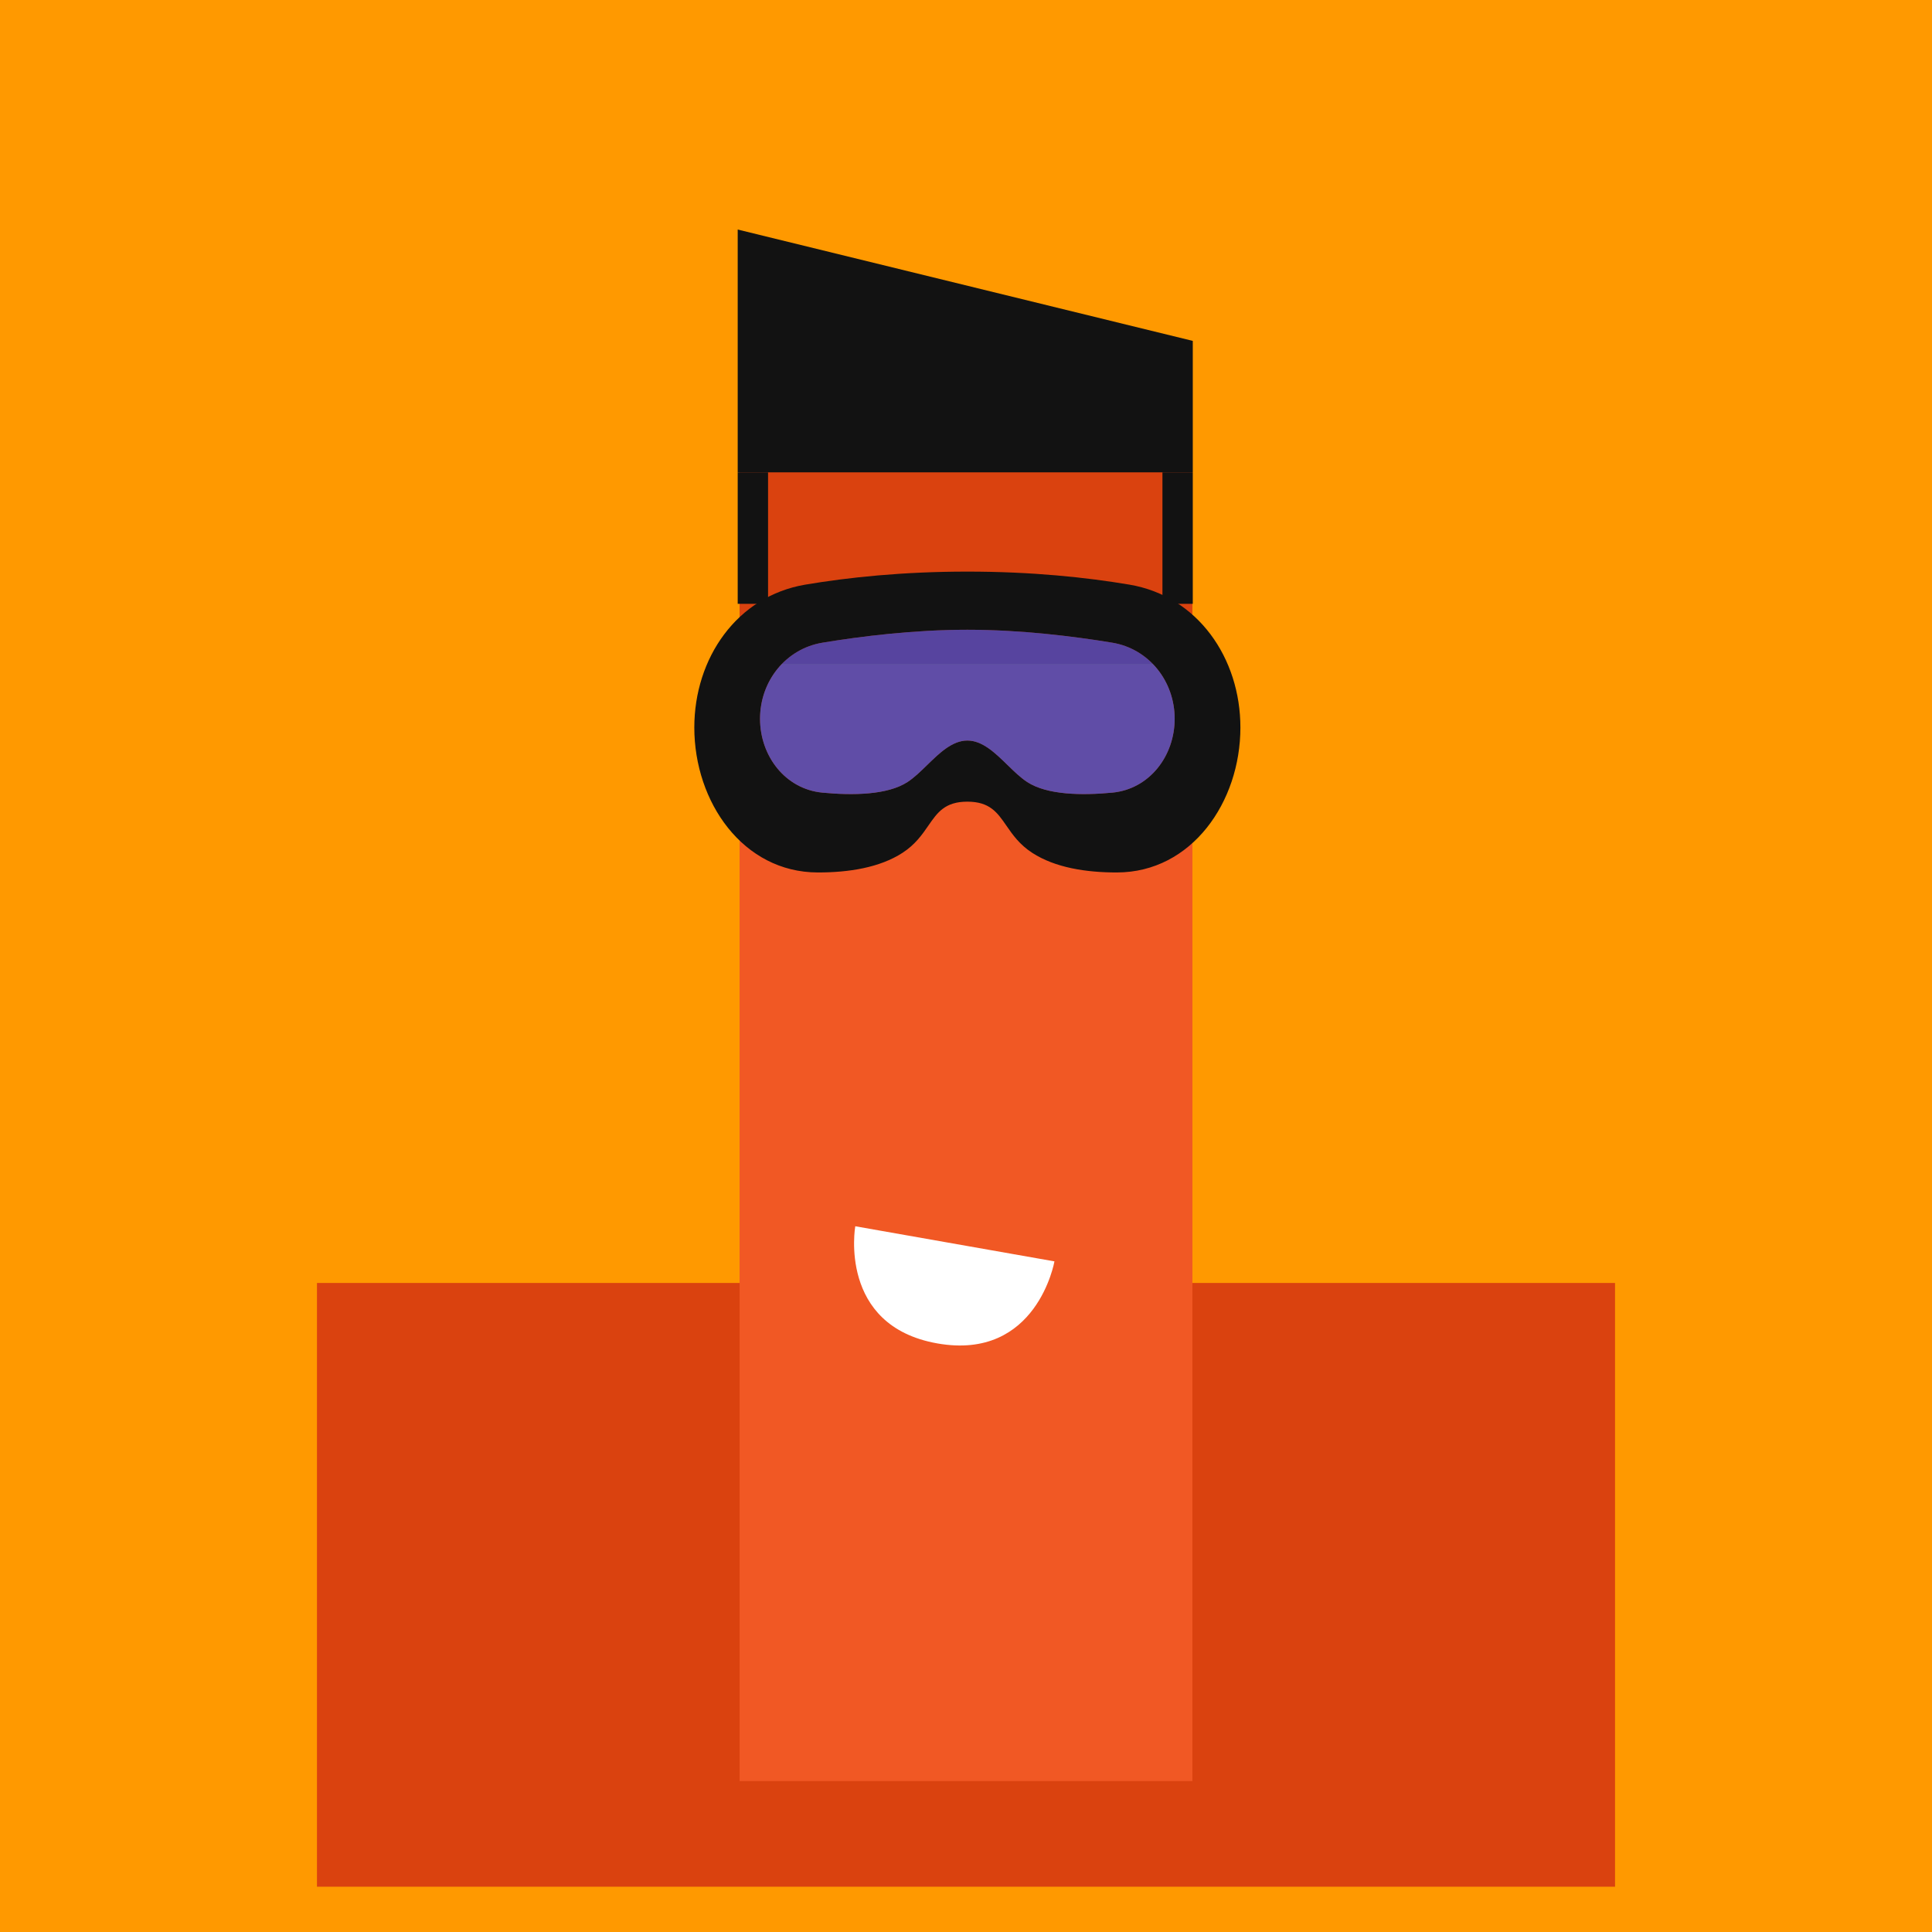 <svg xmlns="http://www.w3.org/2000/svg" viewBox="0 0 512 512"><rect x="0" y="0" width="512" height="512" fill="#333333" stroke="none"/><g id="layer1" transform="translate(0, 0)"><svg width="512" height="512" viewBox="0 0 512 512" fill="none" xmlns="http://www.w3.org/2000/svg">
<rect width="512" height="512" fill="#FF9900"/>
<rect x="84" y="340" width="344" height="160" fill="#DA420F"/>
<rect x="196" y="176" width="120" height="296" fill="#F15824"/>
<rect width="120" height="80" transform="matrix(1 0 0 -1 196 176)" fill="#DA420F"/>
</svg>
</g><g id="layer2" transform="translate(84, 22)"><svg width="344" height="344" viewBox="0 0 344 344" fill="none" xmlns="http://www.w3.org/2000/svg">
<rect x="224.06" y="103.18" width="8.04" height="34.84" fill="#121212"/>
<rect x="111.5" y="103.18" width="8.04" height="34.84" fill="#121212"/>
<path d="M111.5 38.831L232.1 68.34V103.18H111.5V38.831Z" fill="#121212"/>
</svg>
</g><g id="layer3" transform="translate(84, 55)"><svg width="344" height="344" viewBox="0 0 344 344" fill="none" xmlns="http://www.w3.org/2000/svg">
<path fill-rule="evenodd" clip-rule="evenodd" d="M129.414 99.934C111.286 102.992 100 119.416 100 137.8C100 157.57 112.933 176.175 132.703 176.21C140.921 176.225 149.112 174.934 155.16 171.016C158.551 168.819 160.376 166.178 162.011 163.812C164.415 160.333 166.407 157.45 172.36 157.45C178.314 157.45 180.305 160.333 182.709 163.812C184.344 166.178 186.169 168.819 189.56 171.016C195.608 174.934 203.799 176.225 212.017 176.21C231.787 176.175 244.72 157.57 244.72 137.8C244.72 119.416 233.434 102.992 215.306 99.934C203.927 98.015 189.477 96.481 172.36 96.481C155.243 96.481 140.793 98.015 129.414 99.934ZM133.982 115.314C124.19 116.931 117.42 125.562 117.42 135.486C117.42 145.352 124.115 154.117 133.936 155.056C142.061 155.832 151.219 155.681 156.489 152.254C158.258 151.103 159.971 149.433 161.706 147.741C164.991 144.537 168.36 141.252 172.36 141.252C176.36 141.252 179.729 144.537 183.014 147.741C184.749 149.433 186.462 151.103 188.231 152.254C193.501 155.681 202.659 155.832 210.784 155.056C220.606 154.117 227.3 145.352 227.3 135.486C227.3 125.562 220.53 116.931 210.739 115.314C200.447 113.615 186.517 111.89 172.36 111.89C158.203 111.89 144.273 113.615 133.982 115.314Z" fill="#121212"/>
<path d="M117.42 135.486C117.42 125.562 124.19 116.931 133.981 115.315C144.273 113.615 158.203 111.891 172.36 111.891C186.517 111.891 200.447 113.615 210.739 115.315C220.53 116.931 227.3 125.562 227.3 135.486V135.486C227.3 145.352 220.606 154.117 210.784 155.056C202.659 155.832 193.501 155.681 188.231 152.254C183.112 148.925 178.473 141.252 172.36 141.252C166.247 141.252 161.609 148.925 156.489 152.254C151.219 155.681 142.061 155.832 133.936 155.056C124.115 154.117 117.42 145.352 117.42 135.486V135.486Z" fill="#0047FF" fill-opacity="0.6"/>
</svg>
</g><g id="layer4" transform="translate(84, 140)"><svg width="344" height="344" viewBox="0 0 344 344" fill="none" xmlns="http://www.w3.org/2000/svg">
<path d="M195.44 194.277L142.654 184.97C142.654 184.97 138.001 211.363 164.412 216.02C190.824 220.677 195.44 194.277 195.44 194.277Z" fill="white"/>
</svg>
</g></svg>